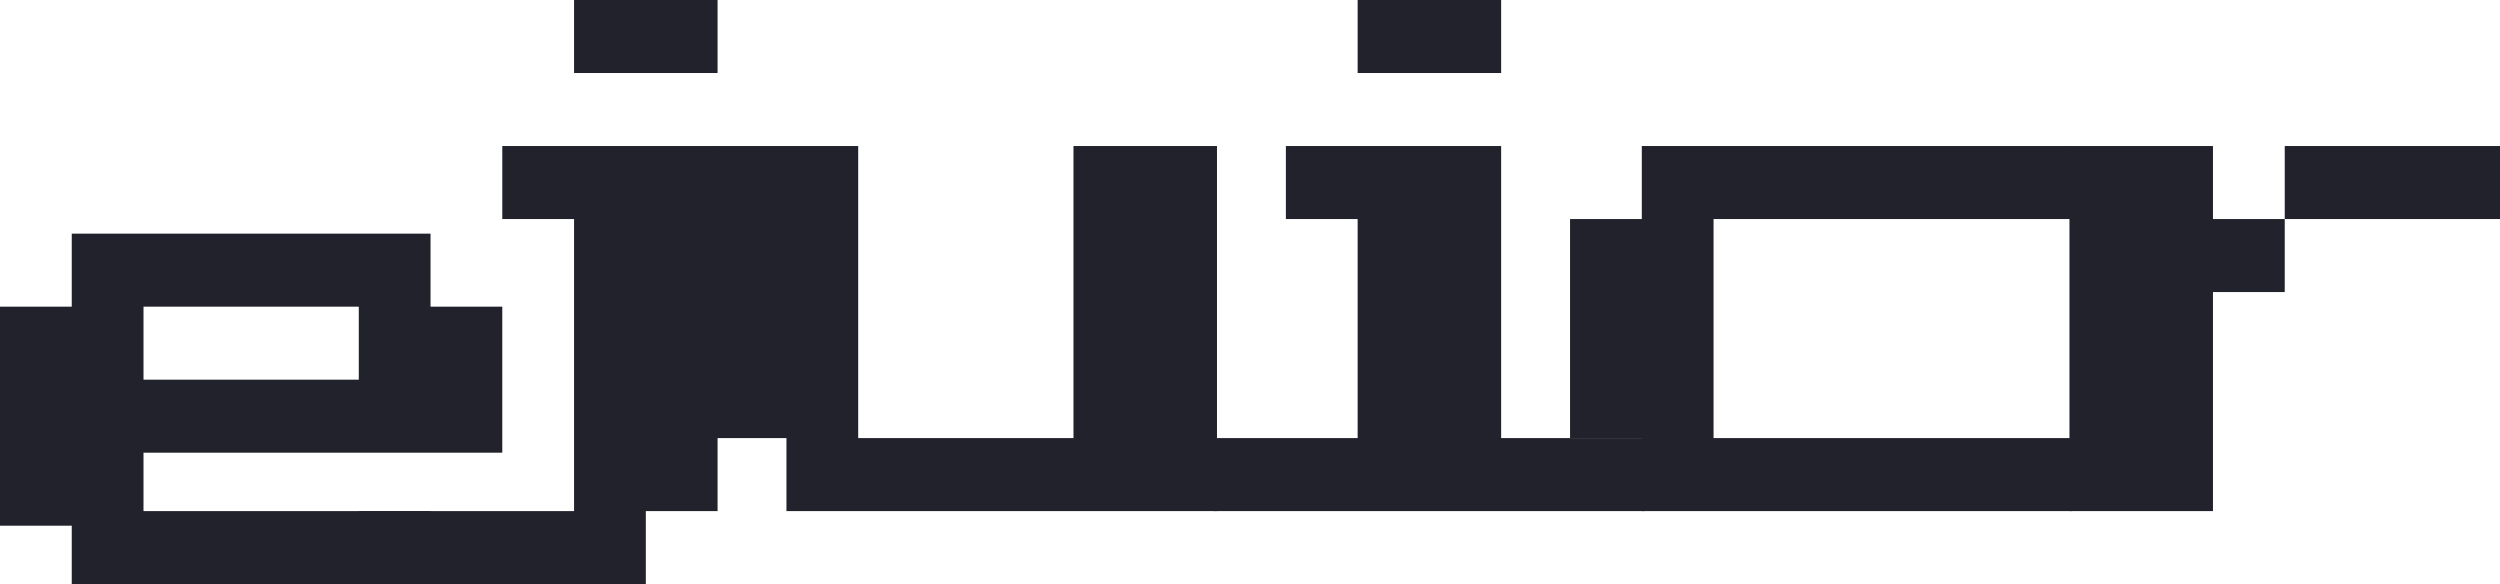 <svg width="107" height="25" viewBox="0 0 107 25" fill="none" xmlns="http://www.w3.org/2000/svg">
<path d="M3.071 25V22.5H0V13.125H3.071V10H18.427V13.125H21.498V19.375H6.142V21.875H18.427V25H3.071ZM6.142 16.25H15.356V13.125H6.142V16.25Z" fill="#21222C"/>
<path d="M24.57 3.125V0H30.712V3.125H24.57ZM15.356 25V21.875H24.57V9.375H21.498V6.25H30.712V21.875H27.641V25H15.356Z" fill="#21222C"/>
<path d="M33.66 21.875V18.75H30.589V6.25H36.731V18.75H45.945V6.25H52.087V21.875H33.66Z" fill="#21222C"/>
<path d="M58.107 3.125V0H64.249V3.125H58.107ZM51.964 21.875V18.75H58.107V9.375H55.036V6.25H64.249V18.75H70.391V21.875H51.964Z" fill="#21222C"/>
<path d="M70.269 21.875V18.75H67.198V9.375H70.269V6.25H88.696V9.375H73.34V18.75H88.696V21.875H70.269Z" fill="#21222C"/>
<path d="M94.715 9.375H97.787V12.5H94.715V21.875H88.573V6.25H94.715V9.375ZM107 6.25V9.375H97.787V6.25H107Z" fill="#21222C"/>
</svg>
